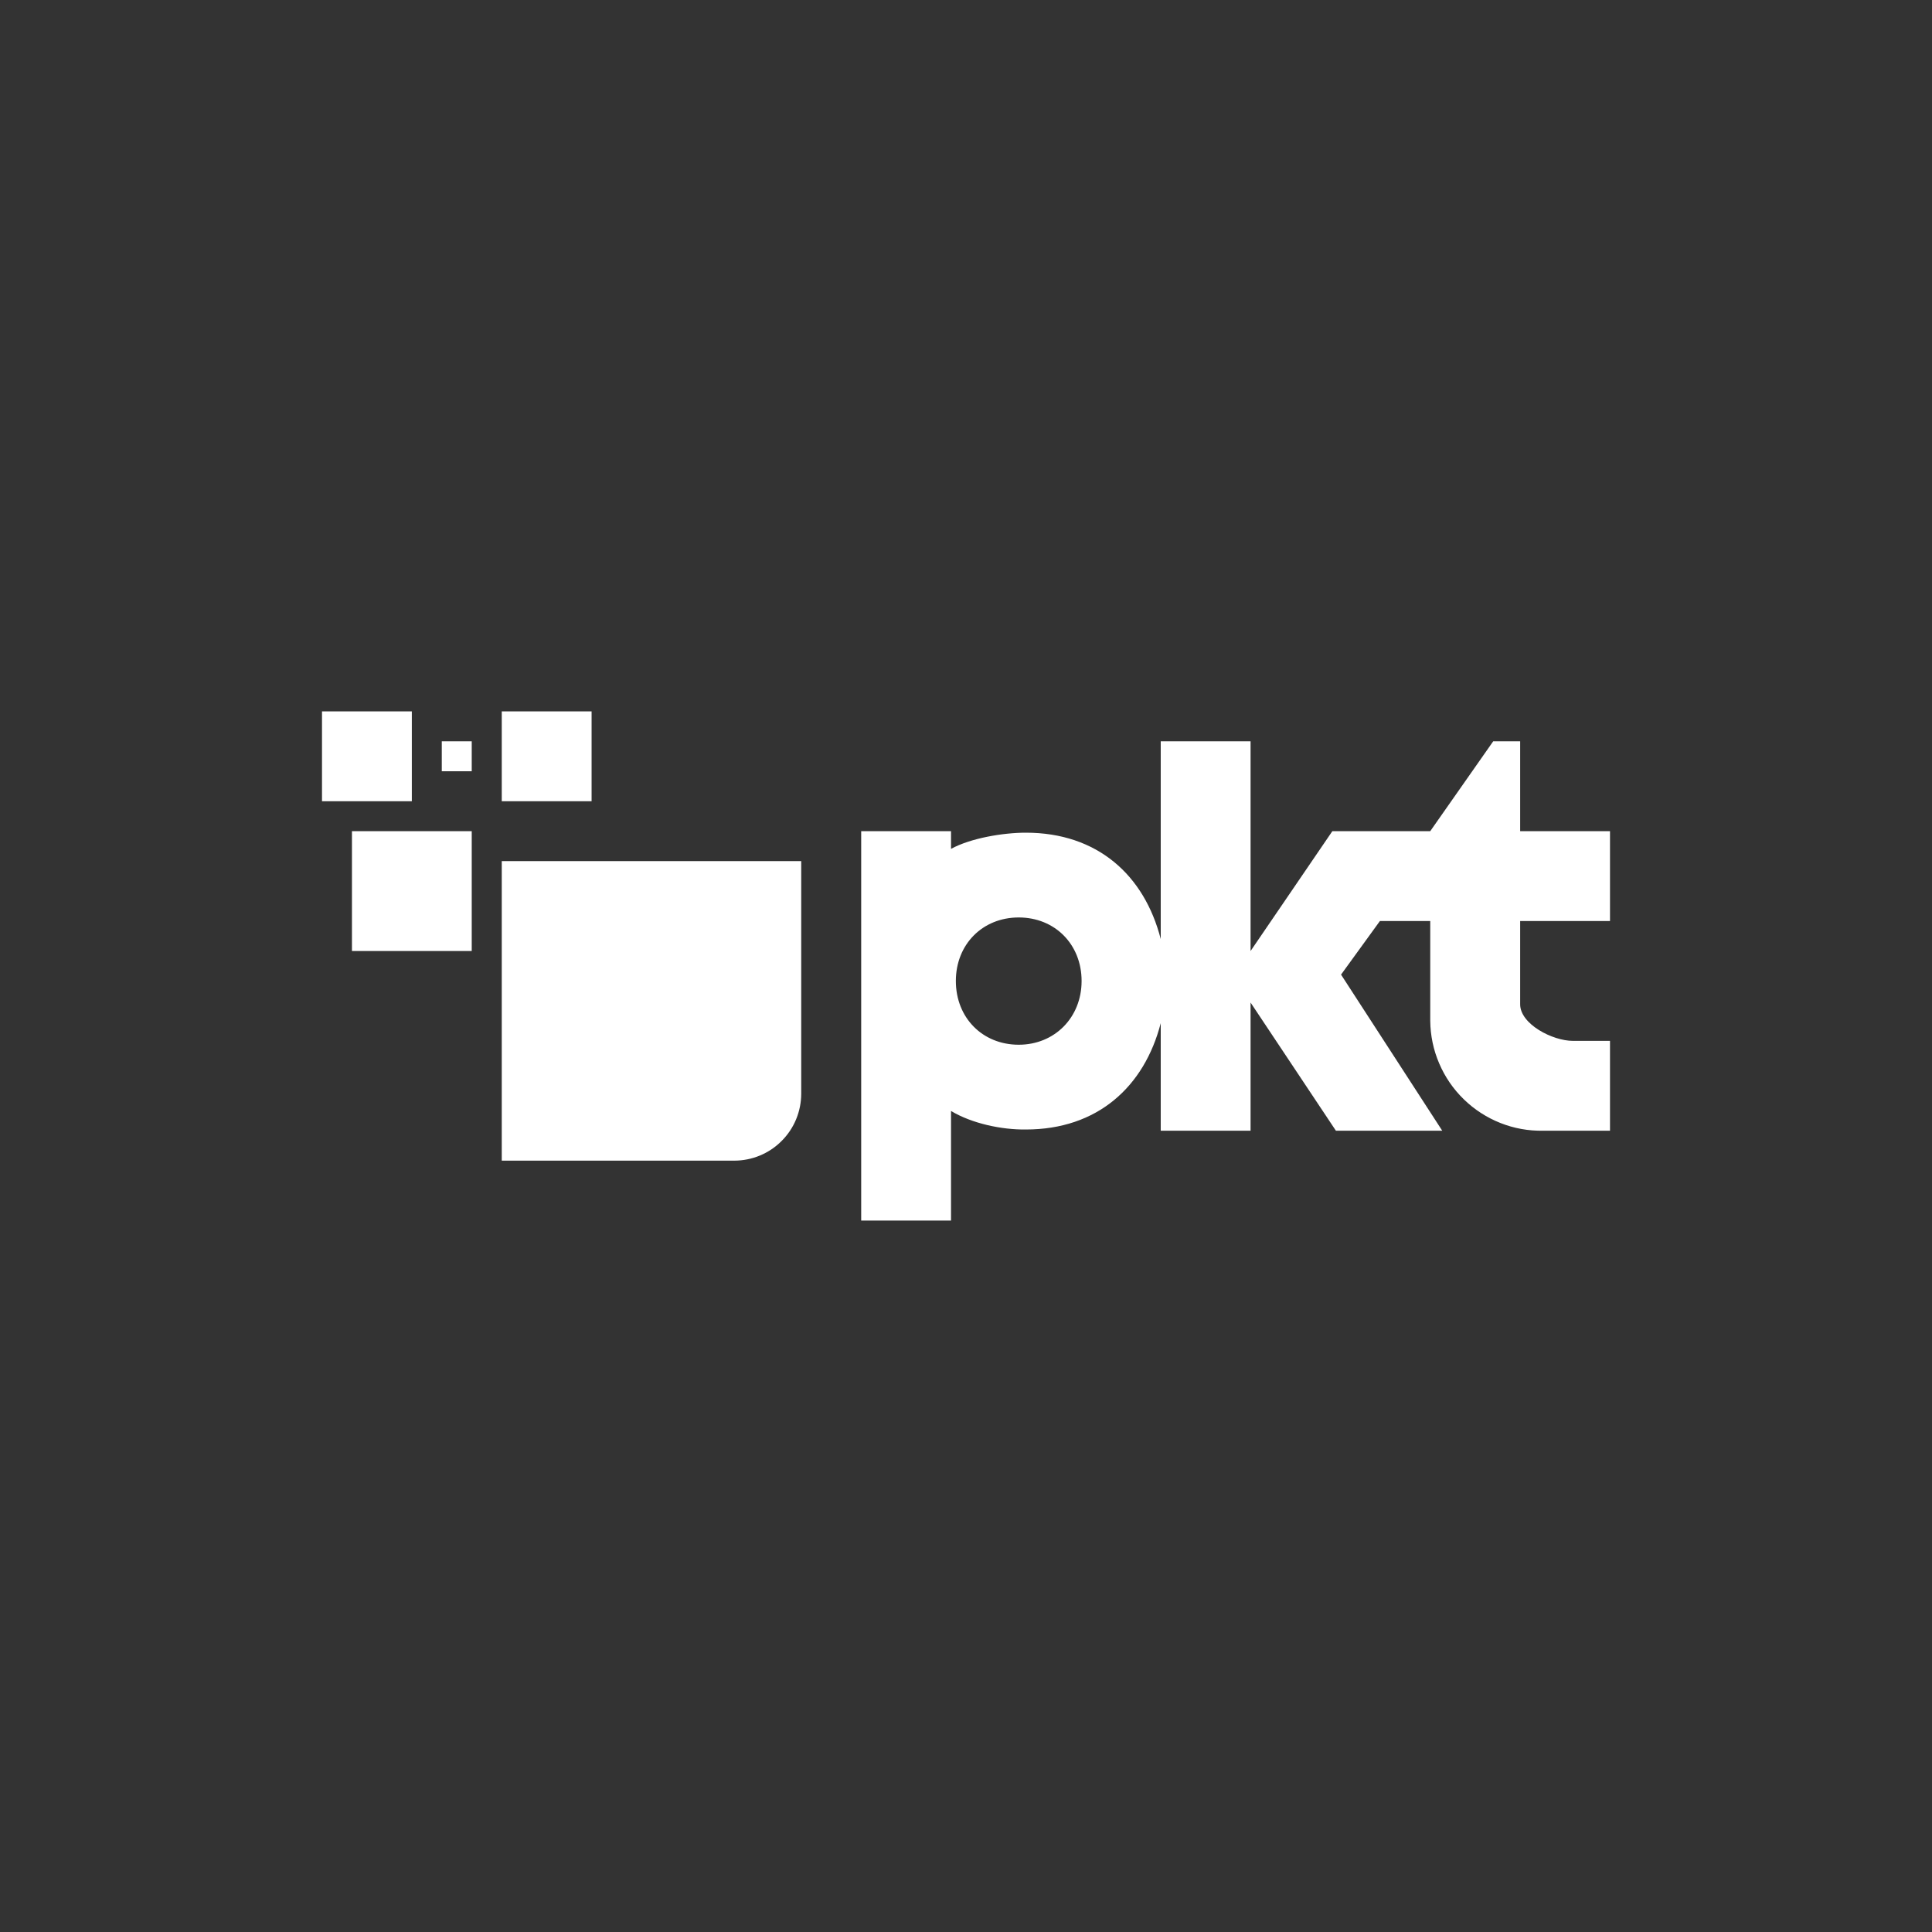<svg width="24" height="24" viewBox="0 0 24 24" fill="none" xmlns="http://www.w3.org/2000/svg">
<rect x="0" y="0" width="24" height="24" fill="#333333" stroke="none"/>
<path d="M19.539 12.93C19.286 12.93 18.884 12.722 18.884 12.476V11.441H20V10.325H18.884V9.209H18.549L17.767 10.325H16.551L15.535 11.814V9.209H14.419V11.665C14.214 10.868 13.63 10.344 12.744 10.344C12.461 10.344 12.059 10.411 11.814 10.545V10.325H10.698V15.162H11.814V13.801C12.075 13.957 12.443 14.035 12.744 14.031C13.63 14.031 14.214 13.503 14.419 12.71V14.046H15.535V12.454L16.595 14.046H17.916L16.659 12.107L17.142 11.441H17.767V12.681C17.769 12.863 17.806 13.043 17.878 13.21C17.949 13.377 18.053 13.529 18.184 13.656C18.314 13.783 18.469 13.883 18.638 13.95C18.807 14.017 18.988 14.05 19.17 14.046H20V12.93H19.539ZM12.655 12.978C12.205 12.978 11.874 12.643 11.874 12.186C11.874 11.732 12.205 11.397 12.655 11.397C13.105 11.397 13.436 11.732 13.436 12.186C13.436 12.64 13.101 12.978 12.655 12.978Z" fill="white"/>
<path d="M5.86 10.325H4.372V11.814H5.86V10.325ZM5.116 8.837H4V9.953H5.116V8.837ZM7.349 8.837H6.233V9.953H7.349V8.837ZM5.86 9.209H5.488V9.581H5.86V9.209ZM9.953 10.697V13.585C9.953 13.806 9.866 14.018 9.709 14.174C9.553 14.331 9.341 14.418 9.12 14.418H6.233V10.697H9.953Z" fill="white"/>
</svg>
